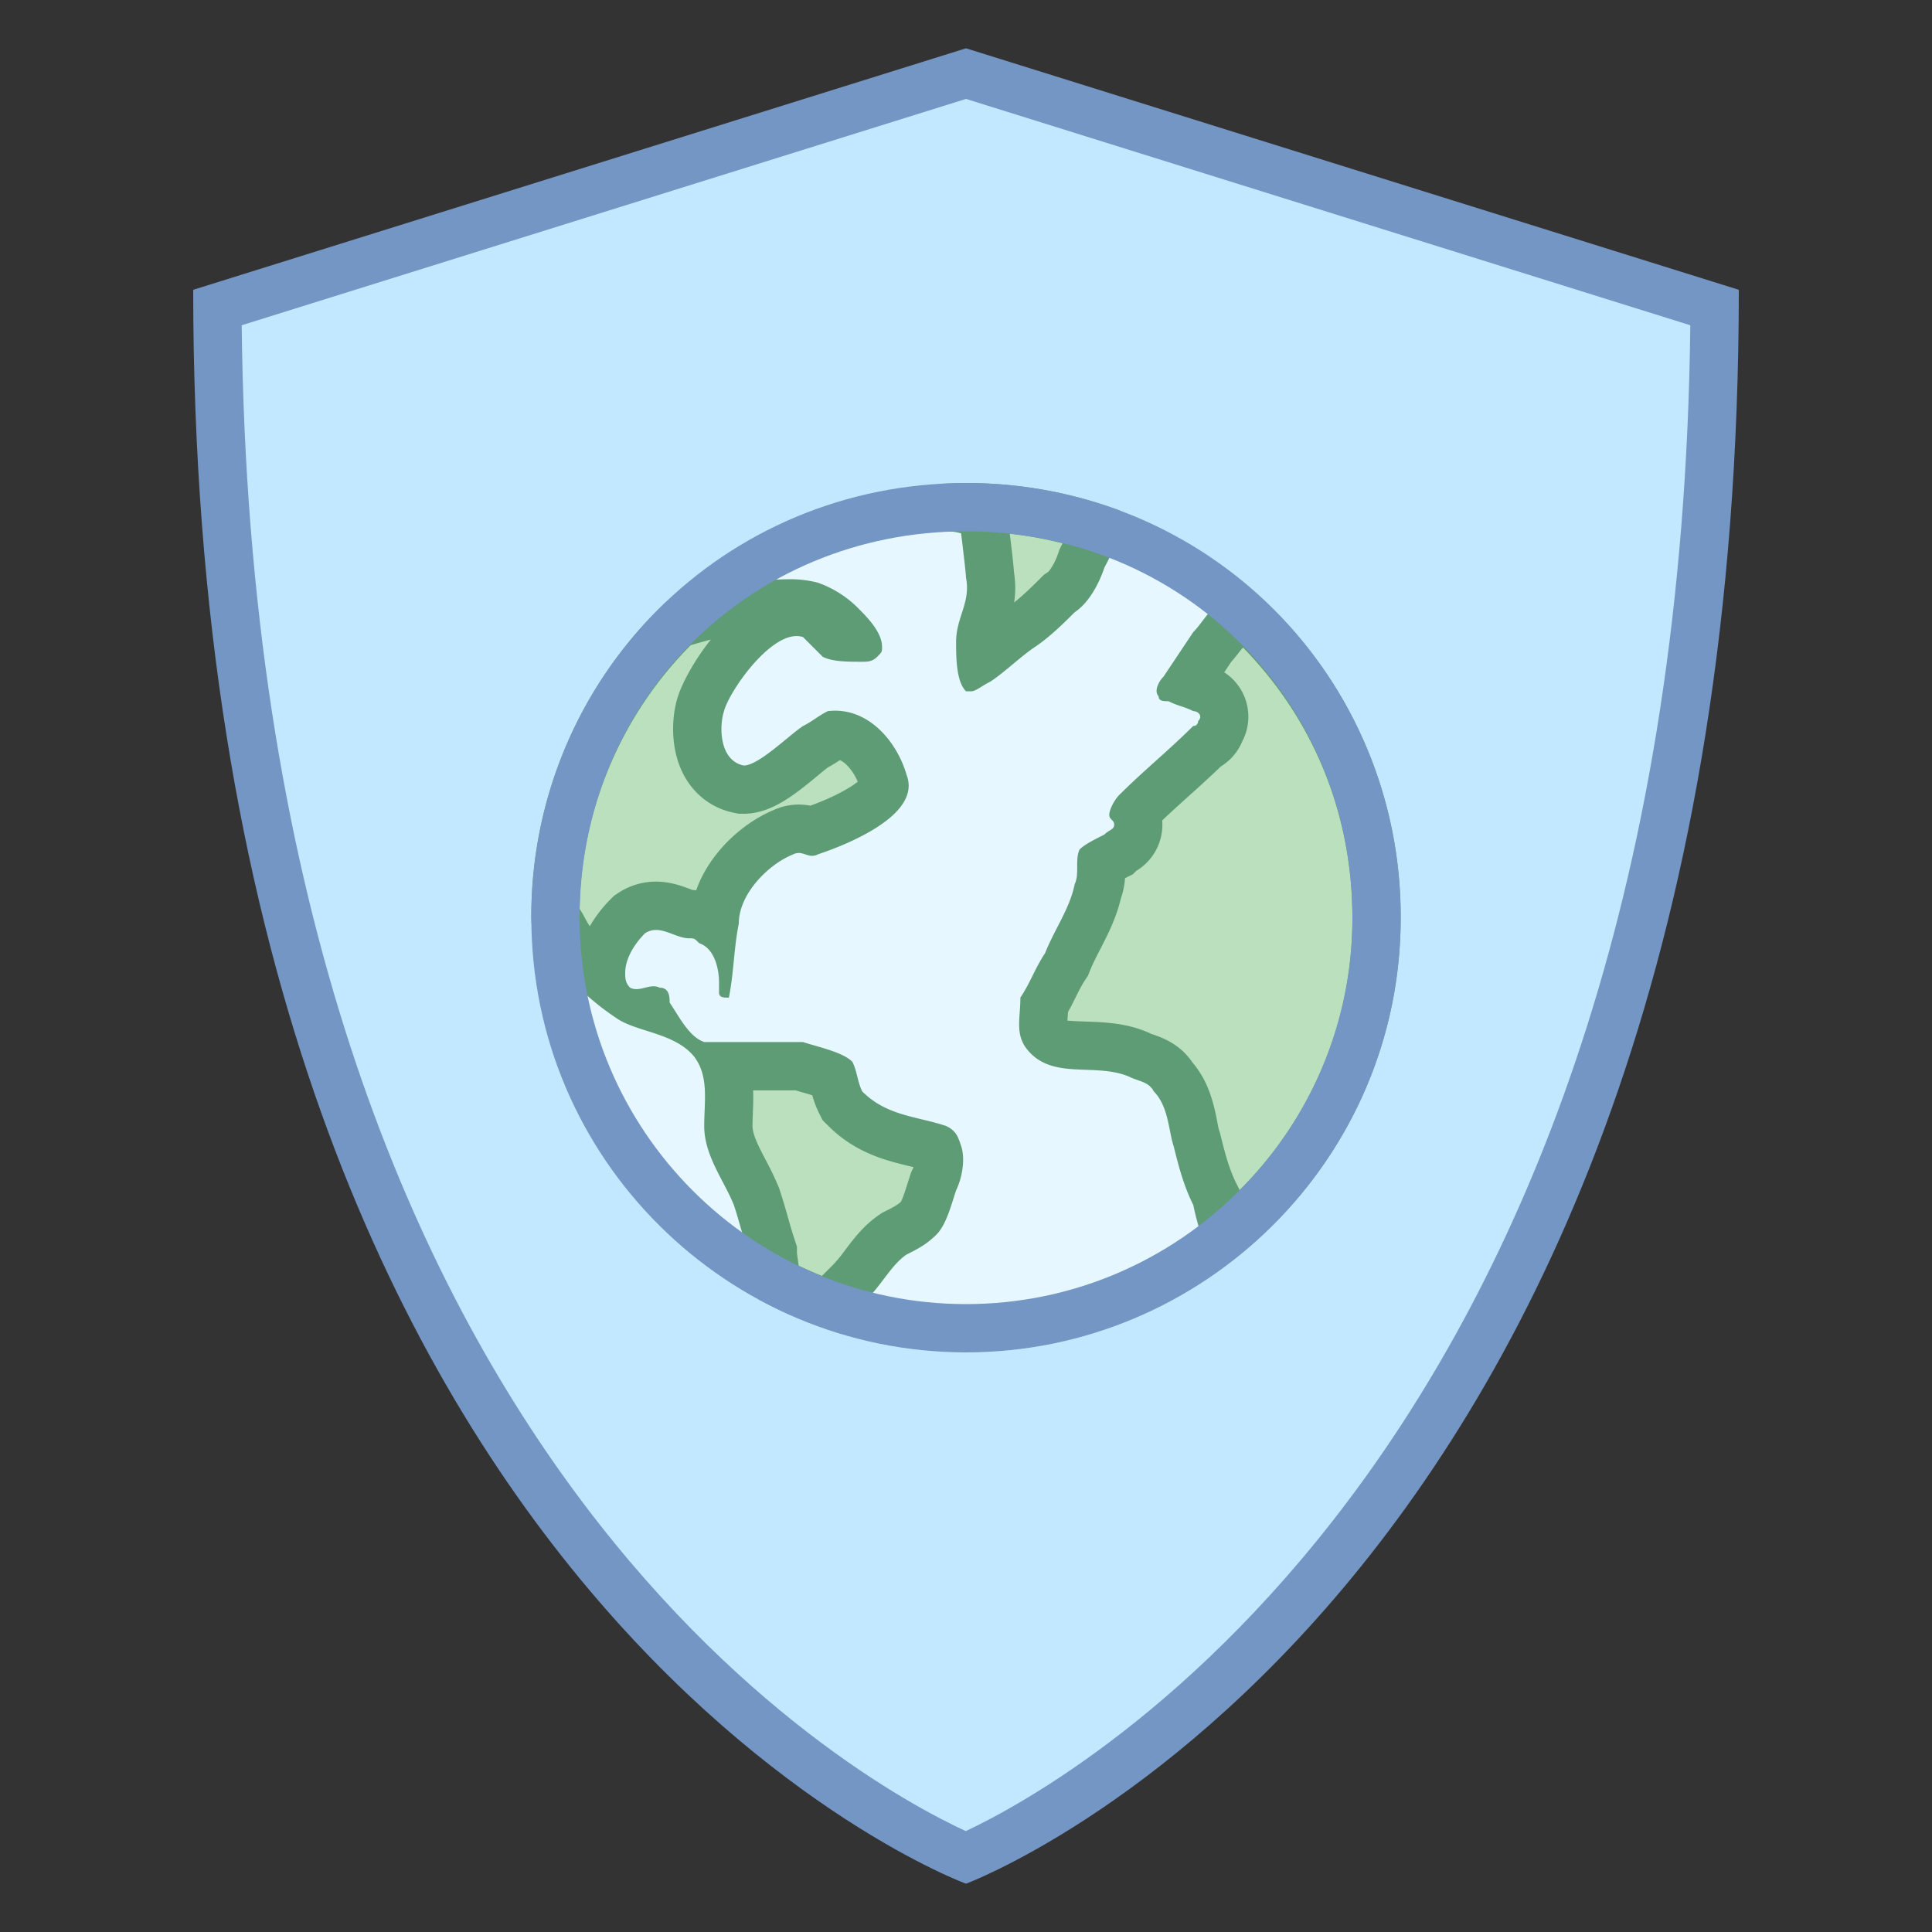 <svg viewBox="0 0 40 40" xmlns="http://www.w3.org/2000/svg"><rect x="0" y="0" width="40" height="40" fill="#333333" stroke="none"/><path d="M20 38.459c-1.705-.742-15.364-7.472-15.499-32.092L20 1.523l15.499 4.844C35.364 30.963 21.707 37.713 20 38.459z" fill="#c2e8ff"></path><path d="M20 2.048l14.996 4.686c-.258 23.19-12.752 30.119-15 31.177C17.735 36.869 5.26 30.057 5.004 6.734L20 2.048M20 1L4 6c0 27.141 16 33 16 33s16-5.932 16-33L20 1z" fill="#7496c4"></path><path d="M29 19c0 5.01-4.082 9-9 9-4.917 0-9-3.99-9-9s3.99-9 9-9 9 3.99 9 9z" fill="#e6f7ff"></path><path d="M25.387 25.558a6.53 6.53 0 01-.192-.705l-.013-.064-.03-.061c-.18-.361-.273-.731-.371-1.124a2.13 2.13 0 01-.068-.287c-.06-.298-.139-.699-.421-1.017-.167-.266-.418-.354-.572-.407-.04-.014-.081-.027-.123-.048-.388-.168-.764-.182-1.094-.193-.496-.019-.714-.047-.868-.264-.042-.063-.041-.153-.023-.393l.011-.19c.077-.129.142-.257.206-.386.068-.136.135-.271.225-.406l.029-.044.02-.048c.07-.179.156-.343.239-.504.151-.295.308-.599.389-.96.072-.186.072-.372.072-.512l.001-.068c.081-.047.192-.103.27-.142l.071-.036.072-.063c.104-.063.354-.216.354-.56 0-.1-.022-.184-.053-.251l.01-.012c.247-.247.497-.471.746-.695.231-.209.464-.417.695-.644a.595.595 0 00.3-.331.592.592 0 00.038-.528.647.647 0 00-.453-.375c-.091-.041-.166-.066-.242-.092a.126.126 0 00-.01-.003l.496-.745c.067-.072.136-.16.205-.252.074-.098.212-.278.278-.304a.455.455 0 01.187-.048c.021 0 .044.002.067.006C27.554 14.42 28.5 16.616 28.5 19a8.405 8.405 0 01-3.113 6.558z" fill="#bae0bd"></path><path d="M25.734 13.405C27.199 14.901 28 16.87 28 19a7.9 7.9 0 01-2.338 5.642l-.004-.018-.06-.12c-.157-.314-.243-.658-.333-1.021l-.011-.041-.012-.035c-.018-.054-.028-.12-.041-.188-.065-.328-.161-.81-.512-1.221-.259-.386-.635-.517-.806-.577-.022-.008-.045-.014-.064-.023l-.025-.013-.026-.011c-.449-.193-.893-.209-1.249-.222-.136-.005-.33-.012-.42-.022l.008-.1.005-.078c.061-.109.113-.213.161-.31.058-.117.115-.235.193-.352l.058-.087.039-.097c.065-.162.143-.312.219-.459.154-.3.328-.638.425-1.048.053-.149.076-.293.086-.417l.018-.009.143-.072.071-.071a1.112 1.112 0 00.537-1.044c.181-.172.361-.334.541-.497.224-.201.448-.403.672-.62.198-.121.354-.302.444-.518a1.096 1.096 0 00-.372-1.431l.142-.214c.067-.076.136-.164.206-.255a.295.295 0 00.039-.046m.031-1.108a.833.833 0 00-.344.074c-.307.103-.511.512-.716.716l-.614.92c-.103.102-.205.307-.103.409 0 .102.103.102.205.102.205.103.307.103.512.205.102 0 .205.103.102.204 0 0 0 .103-.102.103-.512.511-1.023.92-1.534 1.431-.102.102-.205.307-.205.409 0 .102.102.102.102.204 0 .103-.102.103-.204.205-.205.103-.409.205-.511.307-.102.205 0 .511-.102.716-.102.511-.41.92-.614 1.432-.205.306-.306.614-.511.92 0 .409-.103.716.102 1.023.512.716 1.432.307 2.148.614.205.102.409.102.512.306.306.307.306.819.409 1.125.102.409.205.818.409 1.227.102.512.307 1.023.409 1.432.067-.052.145-.101.219-.151C27.545 24.6 29 21.985 29 19a8.955 8.955 0 00-2.919-6.649 1.018 1.018 0 00-.316-.054z" fill="#5e9c76"></path><path d="M20.304 13.646c-.008-.139-.008-.283-.008-.354 0-.146.043-.281.093-.438.082-.257.185-.576.102-.99.01-.011-.097-.885-.097-.885l-.042-.342-.334-.081a2.905 2.905 0 00-.274-.051 8.588 8.588 0 012.953.427 3.696 3.696 0 01-.229.5l-.053.104c-.126.364-.29.624-.443.727l-.041.027-.041.041c-.188.188-.473.473-.735.646a6.132 6.132 0 00-.504.391c-.116.097-.232.195-.347.278z" fill="#bae0bd"></path><path d="M20.906 11.05c.37.041.735.108 1.094.199l-.031.06-.032.064-.023.068c-.078.235-.186.378-.219.405l-.083.055-.07.07c-.145.145-.351.35-.545.502a2.05 2.05 0 00-.004-.63c-.007-.11-.029-.327-.087-.793M20 10c-.185 0-.368.009-.55.02-.128.199-.23.394-.268.51-.102.511.307.409.716.511 0 0 .102.818.102.92.102.512-.205.818-.205 1.329 0 .307 0 .818.205 1.023h.102c.102 0 .205-.102.409-.205.307-.205.614-.511.92-.716.307-.205.614-.511.819-.716.307-.205.511-.614.614-.921.102-.205.453-.807.35-1.114a.958.958 0 01-.029-.07A9.125 9.125 0 0020 10z" fill="#5e9c76"></path><g><path d="M17.295 27.05a8.644 8.644 0 01-1.219-.517l-.03-.223c-.021-.146-.043-.291-.046-.352l-.004-.065-.021-.079a9.677 9.677 0 01-.147-.492 12.736 12.736 0 00-.159-.531 5.608 5.608 0 00-.259-.544c-.169-.324-.329-.63-.329-.934 0-.096.004-.191.008-.287.012-.302.025-.629-.068-.952h1.527l.186.055c.13.038.378.109.503.172.01.033.02.07.029.111.029.115.064.258.141.409l.036.072.058.058c.469.47 1.001.599 1.47.711.153.037.309.074.464.126-.035.003-.025.043-.01.092.044.132-.004.398-.074.54l-.08.229c-.061.19-.151.477-.236.563-.146.146-.294.22-.48.313-.308.2-.483.432-.654.656-.092.122-.187.249-.297.359l-.146.146v.115c-.04.066-.103.164-.163.249zm-4.852-6.853c-.348-.318-.629-.668-.791-.993a5.124 5.124 0 00-.152-.239c.009-2.309.908-4.45 2.537-6.046.813-.264 1.68-.426 2.285-.426.247 0 .39.027.466.05.197.066.441.219.608.386.053.053.164.164.25.271a1.87 1.87 0 01-.333-.028l-.419-.419-.111-.037a.925.925 0 00-.292-.047c-.954 0-1.871 1.467-1.988 1.934-.101.303-.115.848.116 1.247a.993.993 0 00.68.49h.025c.452 0 .796-.26 1.274-.653.116-.097.223-.185.305-.239.07-.031.163-.093.257-.154.035-.023.07-.048.109-.071.528.034.89.504 1.022.969l.005.134c-.129.27-.731.624-1.504.885a.645.645 0 00-.255-.049.747.747 0 00-.34.082c-.67.265-1.402 1.052-1.402 1.879l-.001.004a.305.305 0 00-.04-.021.638.638 0 00-.482-.176 1.034 1.034 0 01-.17-.055 1.435 1.435 0 00-.521-.118.9.9 0 00-.507.154c-.243.229-.632.676-.632 1.234a.803.803 0 01.001.052z" fill="#bae0bd"></path><path d="M14.718 13.241c-.349.436-.59.899-.678 1.166-.151.455-.165 1.155.146 1.691.224.385.584.645 1.015.731l.097.019h.099c.572 0 1.052-.394 1.516-.775.086-.071.165-.138.23-.186.093-.05.171-.1.247-.15.134.062.279.237.369.447-.162.131-.5.322-.981.497a1.25 1.25 0 00-.761.09c-.654.272-1.333.896-1.603 1.661a1.722 1.722 0 00-.074-.005l-.064-.024c-.159-.06-.4-.15-.696-.15-.28 0-.551.082-.785.238l-.082.055-.07.07a2.724 2.724 0 00-.432.561 2.055 2.055 0 01-.115-.198l-.017-.034-.02-.033a3.69 3.69 0 00-.06-.097 7.93 7.93 0 012.301-5.457c.14-.041.279-.081.418-.117m1.756 9.334l.119.035c.06.017.145.042.224.067.031.108.073.233.14.368l.072.145.115.115c.569.57 1.199.722 1.706.844l.063.015a.254.254 0 01-.012.031l-.032.064-.023.068-.055.171c-.037.116-.096.304-.138.383-.079.072-.167.118-.328.198l-.056.028-.052.035c-.321.214-.533.493-.719.739a2.971 2.971 0 01-.251.306l-.229.229a7.722 7.722 0 01-.482-.212 11.01 11.01 0 01-.036-.264v-.13l-.051-.154c-.047-.141-.094-.306-.141-.471a13.652 13.652 0 00-.166-.551l-.009-.028-.011-.028a6.406 6.406 0 00-.27-.564c-.14-.267-.272-.52-.272-.7 0-.09.004-.179.007-.268.006-.143.012-.302.006-.471h.881m-.152-10.582c-.717 0-1.706.202-2.551.487A8.968 8.968 0 0011 19c0 .043.004.085.005.128.073.103.143.205.2.299.307.614.92 1.228 1.534 1.636.409.307 1.227.307 1.636.818.307.41.205.92.205 1.432 0 .614.409 1.125.614 1.636.102.307.205.716.307 1.023 0 .102.102.716.102.818.033.016.06.054.084.1.546.299 1.127.54 1.732.722h.001c.007 0 .015-.004.021-.004h.003c.102 0 .511-.614.511-.716.307-.307.511-.716.818-.92.205-.102.409-.205.614-.41.205-.205.307-.614.409-.92.102-.204.205-.613.102-.92-.065-.194-.102-.307-.307-.409-.614-.205-1.227-.205-1.739-.716-.102-.205-.102-.409-.205-.614-.205-.205-.716-.307-1.023-.409H14.58c-.307-.102-.511-.511-.716-.818 0-.102 0-.307-.205-.307a.288.288 0 00-.129-.029c-.118 0-.236.059-.354.059a.28.28 0 01-.13-.03c-.102-.102-.102-.205-.102-.306 0-.307.205-.614.409-.819a.403.403 0 01.23-.07c.23 0 .46.173.69.173.102 0 .102 0 .205.102.307.102.409.511.409.819v.205c0 .102.102.102.204.102.102-.511.102-1.023.205-1.534 0-.614.614-1.228 1.125-1.432a.264.264 0 01.117-.029c.098 0 .177.059.276.059a.254.254 0 00.118-.03c.614-.205 2.148-.818 1.841-1.636-.191-.67-.741-1.339-1.481-1.339-.051 0-.103.003-.155.01-.205.103-.307.205-.511.307-.307.205-.92.818-1.227.818-.511-.102-.511-.818-.409-1.125.095-.38.897-1.555 1.502-1.555.046 0 .091.007.134.021l.409.409c.205.102.511.102.818.102.102 0 .205 0 .307-.102.102-.102.102-.102.102-.205 0-.307-.307-.614-.511-.819a2.218 2.218 0 00-.818-.511 2.234 2.234 0 00-.611-.071z" fill="#5e9c76"></path></g><g><path d="M20 11c4.486 0 8 3.514 8 8 0 4.411-3.589 8-8 8s-8-3.589-8-8c0-4.486 3.514-8 8-8m0-1c-5.01 0-9 3.99-9 9s4.083 9 9 9c4.918 0 9-3.99 9-9s-3.99-9-9-9z" fill="#7496c4"></path></g></svg>
